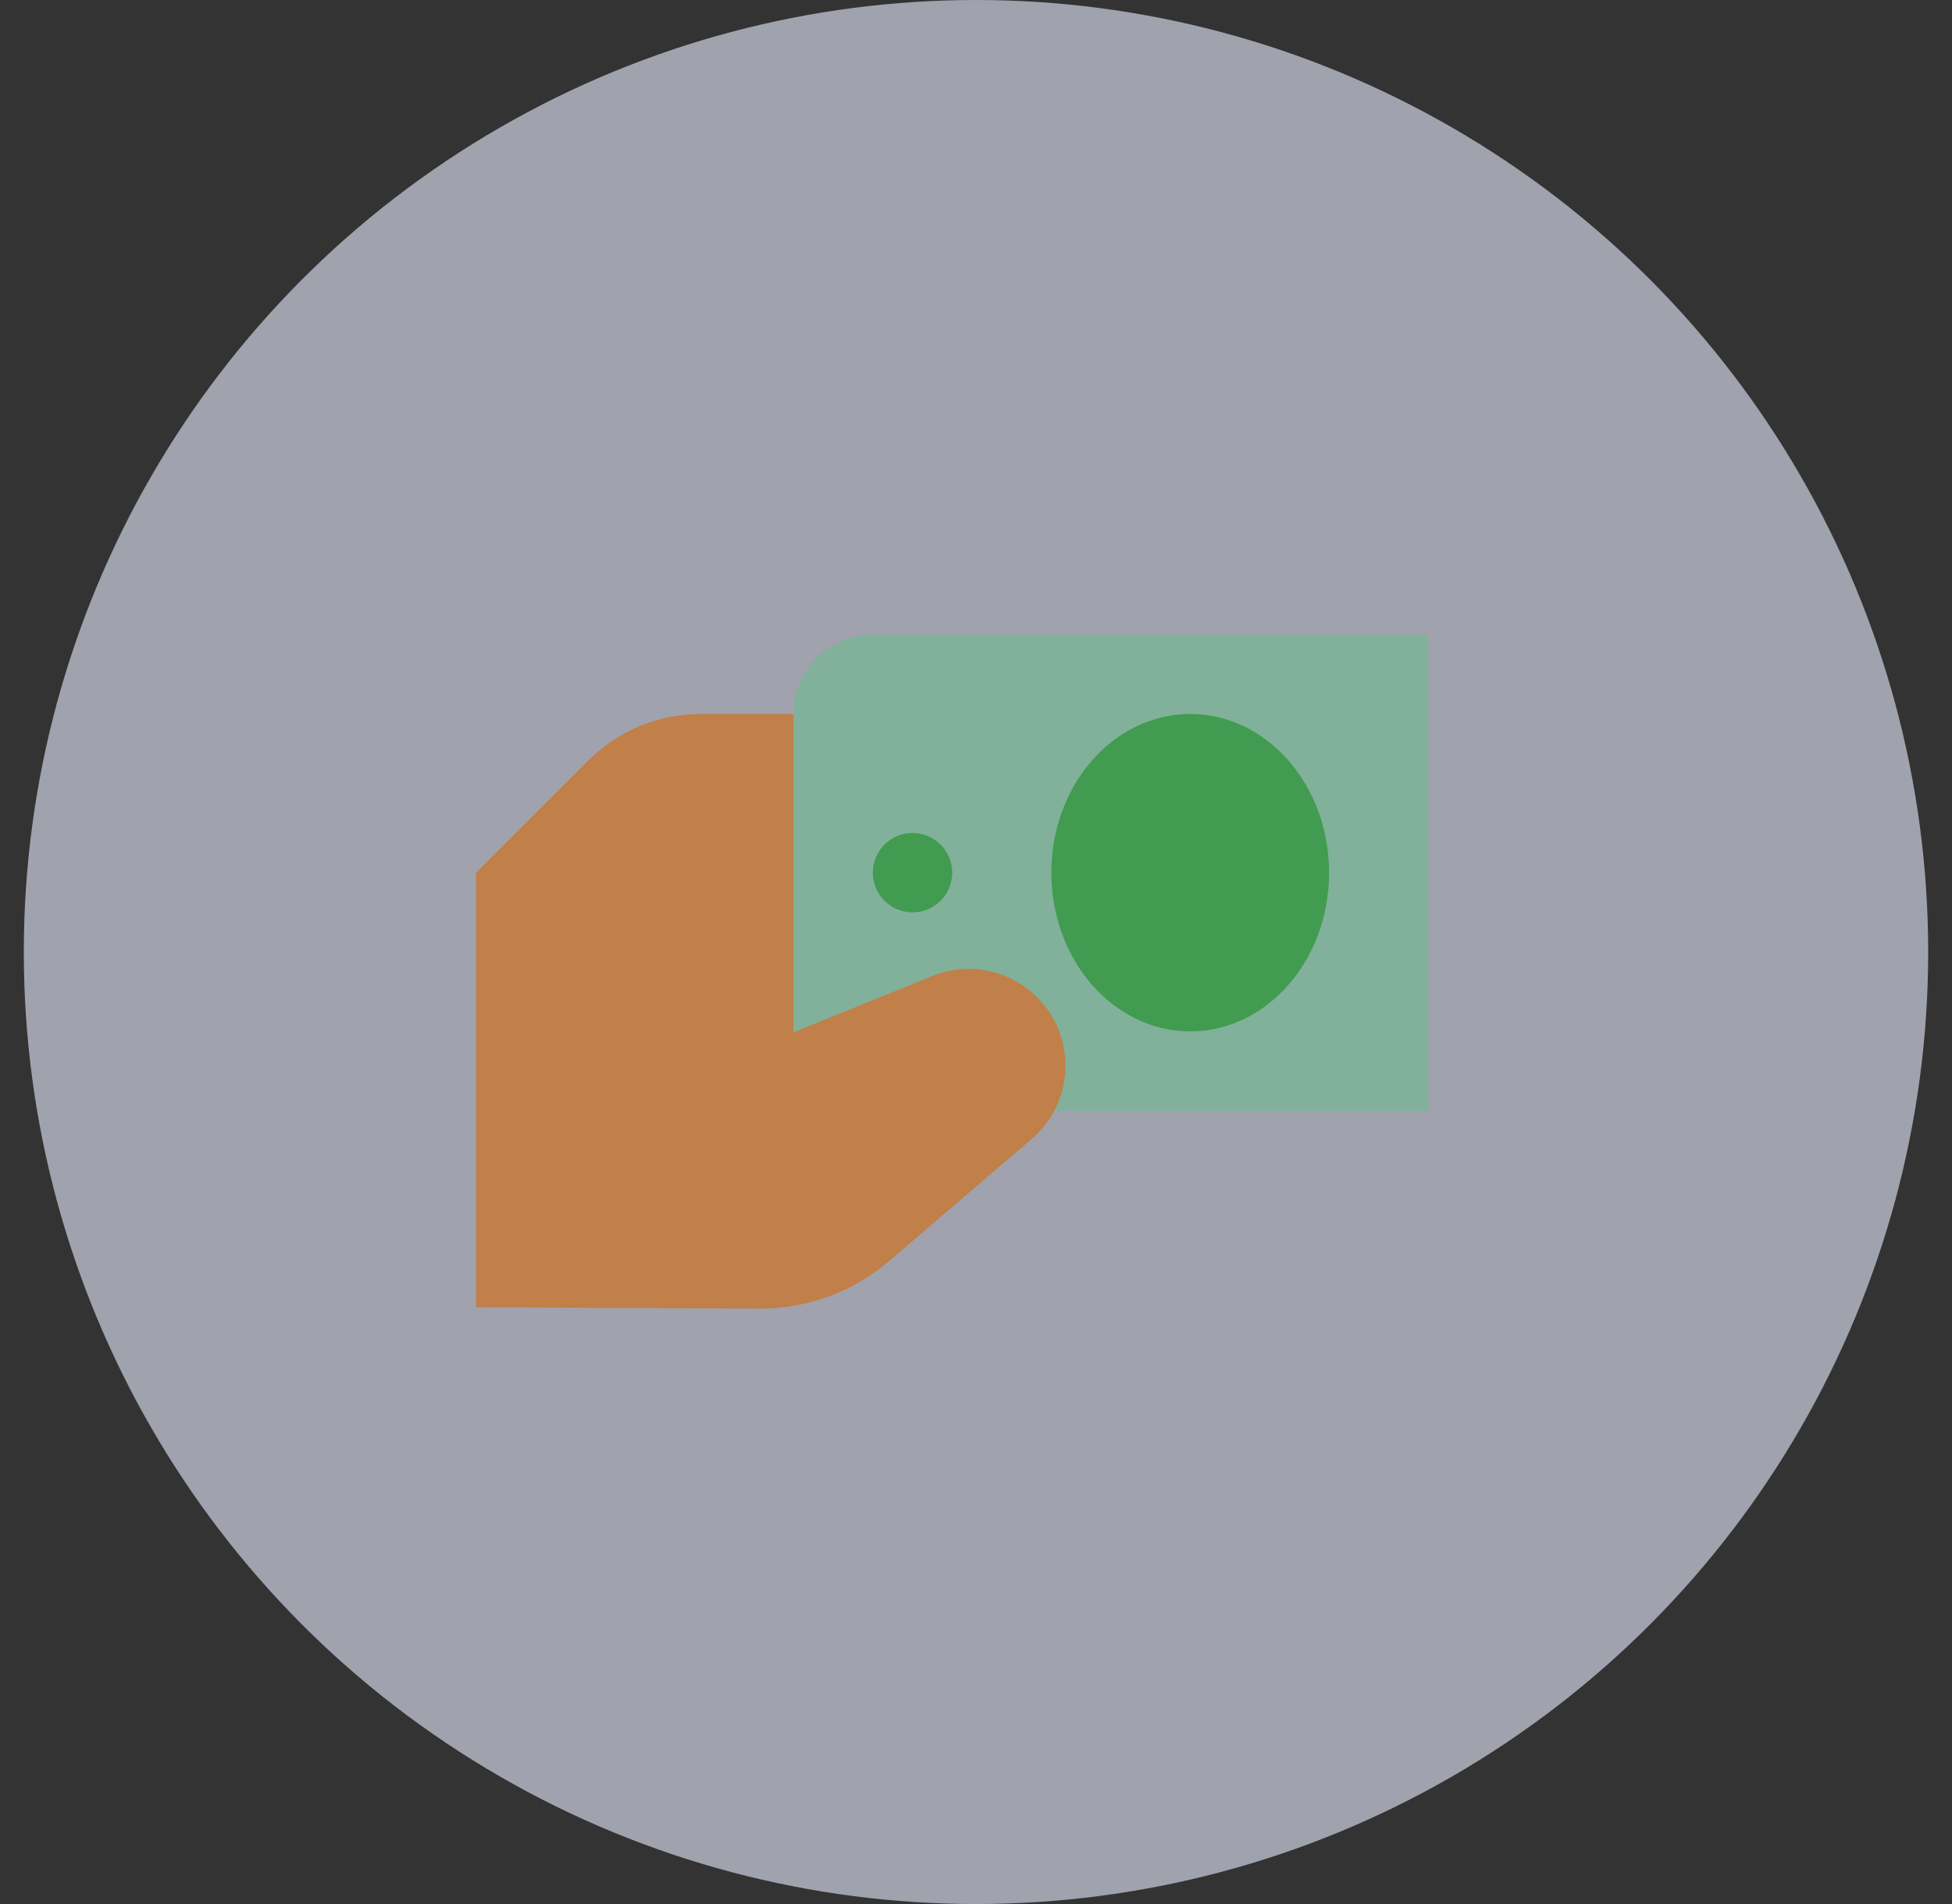 <svg width="41" height="40" viewBox="0 0 41 40" fill="none" xmlns="http://www.w3.org/2000/svg">
<rect x="0" y="0" width="41" height="40" fill="#333333" stroke="none"/>
<circle cx="20.5" cy="20" r="20" fill="#EAECFF" fill-opacity="0.6"/>
<path opacity="0.35" d="M30 13.333H18.334C17.413 13.333 16.667 14.079 16.667 15V23.333H30V13.333Z" fill="#48CD75"/>
<path d="M25 21.667C26.61 21.667 27.916 20.174 27.916 18.333C27.916 16.492 26.61 15 25 15C23.389 15 22.083 16.492 22.083 18.333C22.083 20.174 23.389 21.667 25 21.667Z" fill="#419B50"/>
<path d="M19.166 19.167C19.627 19.167 20 18.794 20 18.333C20 17.873 19.627 17.5 19.166 17.5C18.706 17.5 18.333 17.873 18.333 18.333C18.333 18.794 18.706 19.167 19.166 19.167Z" fill="#419B50"/>
<path d="M10 18.333L12.357 15.977C12.982 15.351 13.83 15 14.714 15H16.667V21.686L19.587 20.504C20.343 20.198 21.207 20.374 21.783 20.951C22.619 21.787 22.567 23.157 21.669 23.927L18.679 26.489C17.918 27.141 16.948 27.497 15.947 27.492L10 27.462V18.333Z" fill="#C17F49"/>
</svg>
